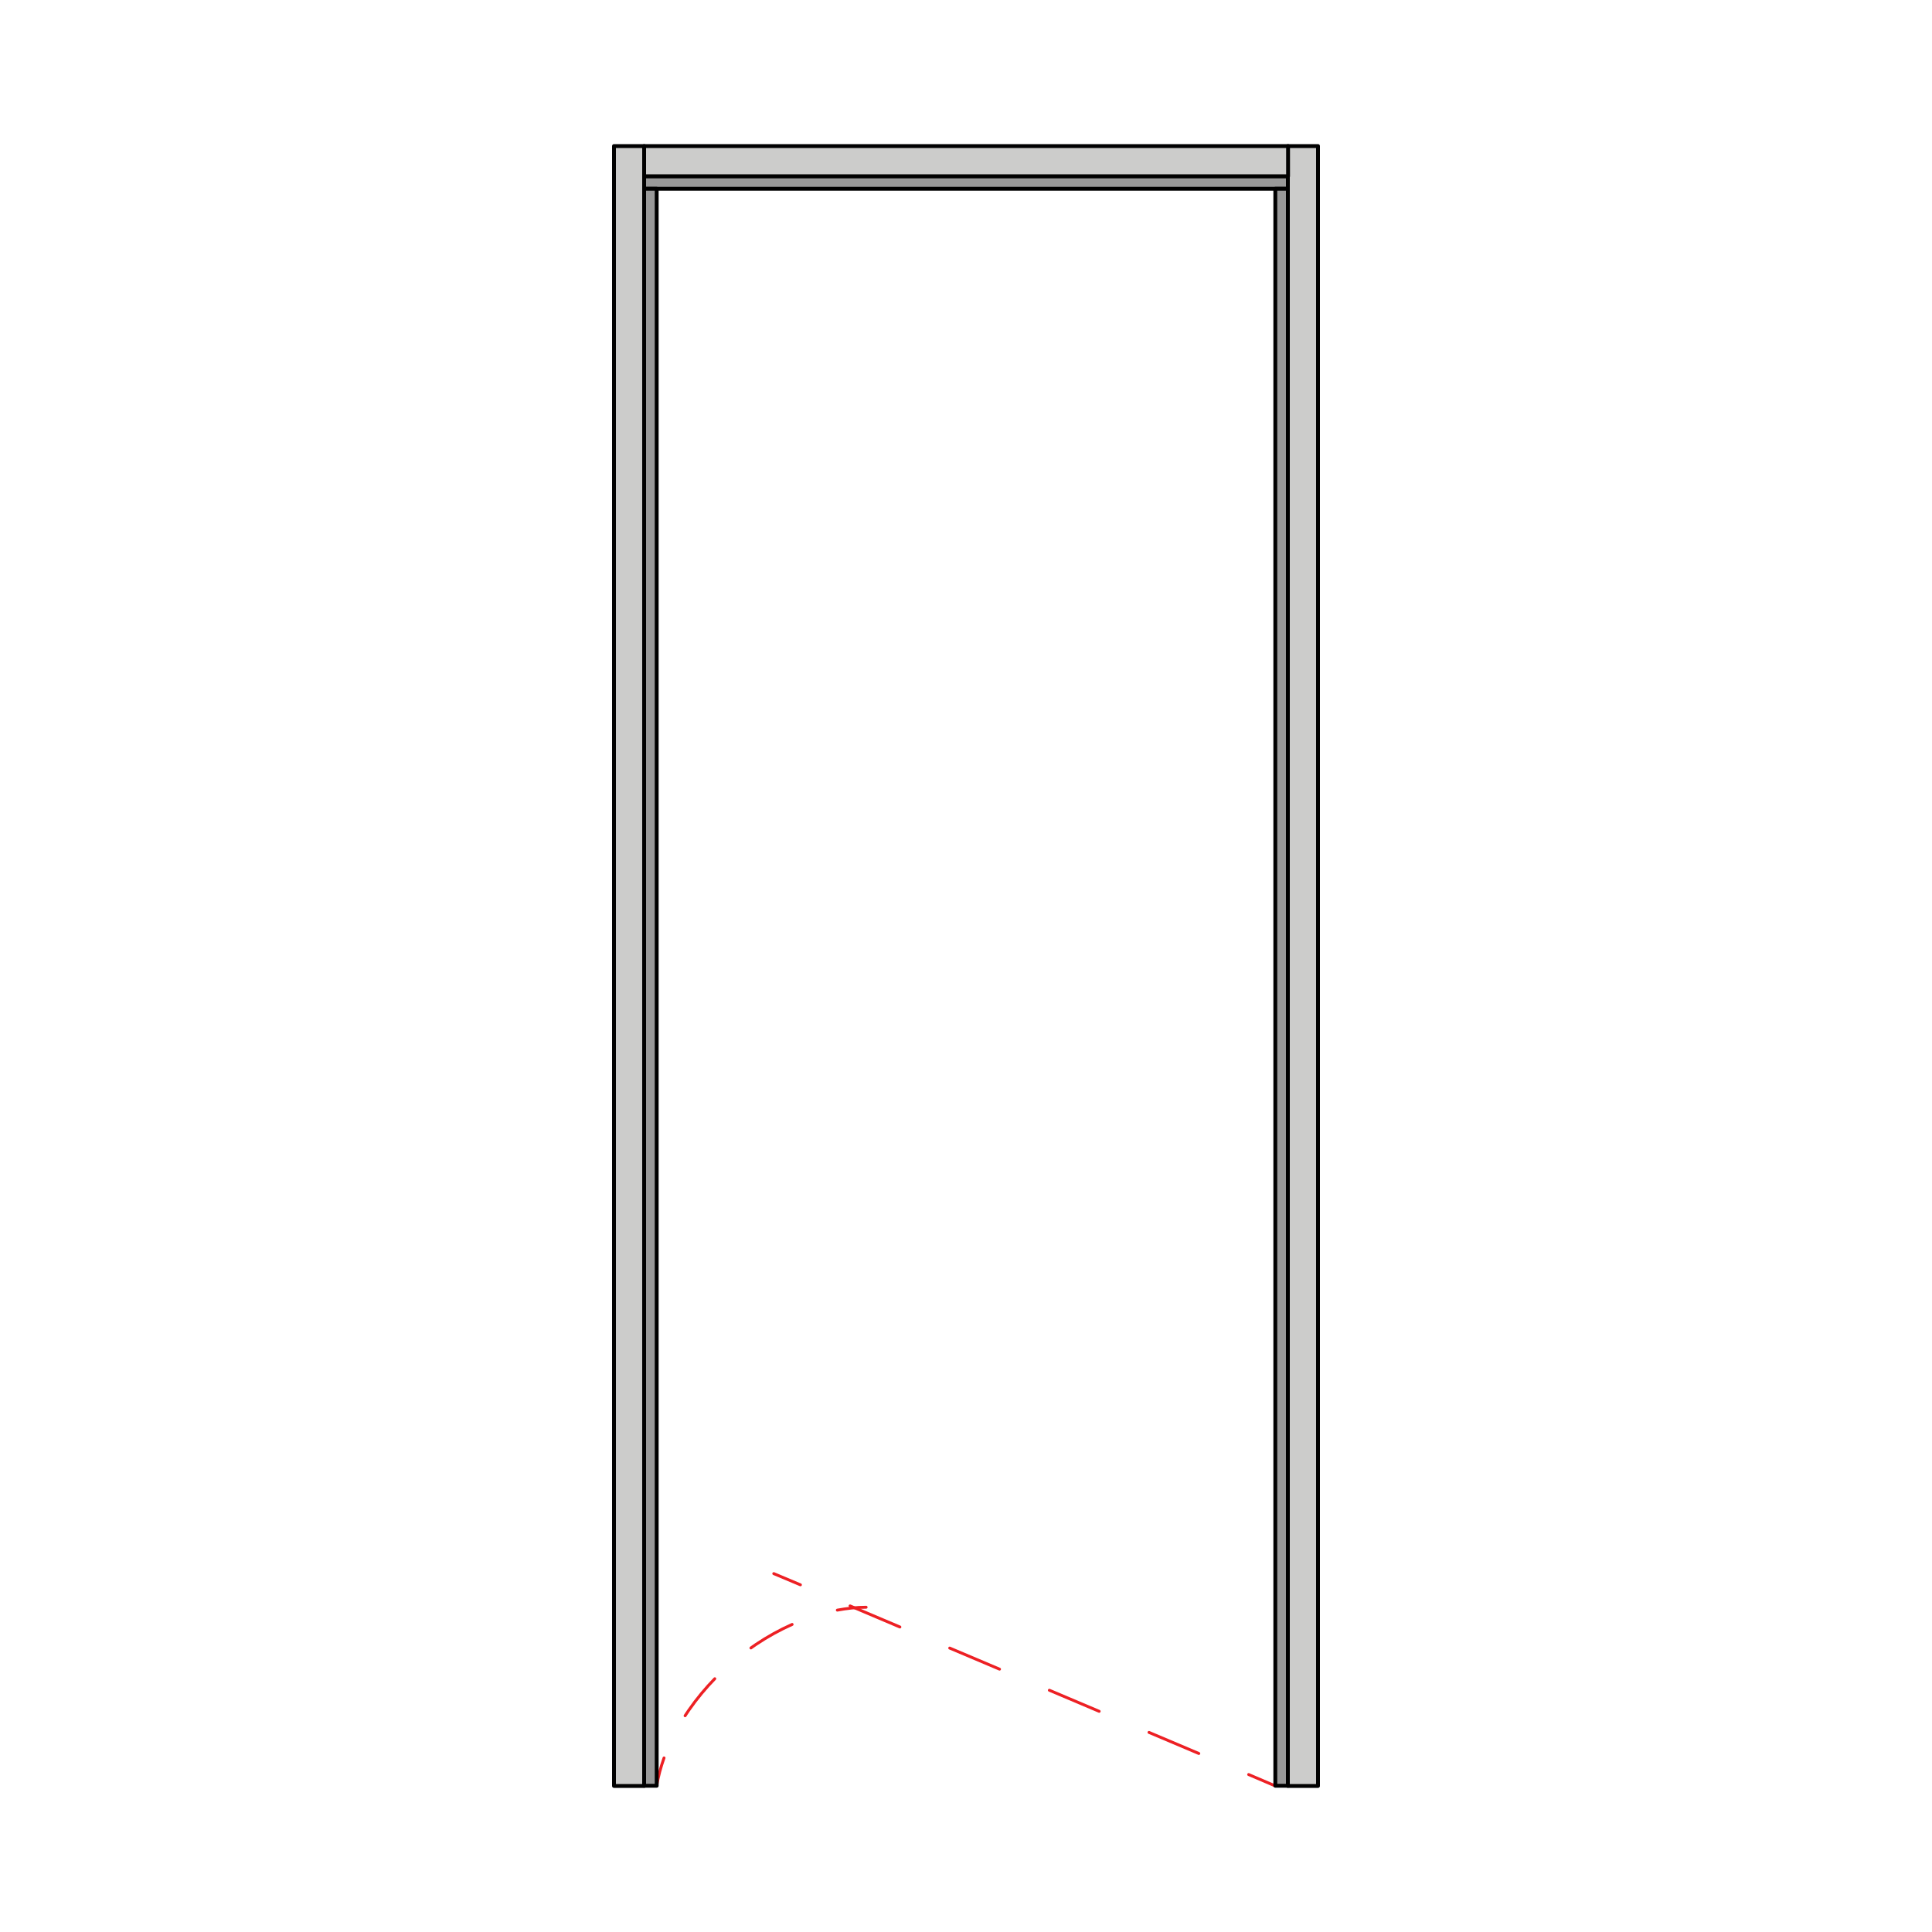 <?xml version="1.0" encoding="UTF-8"?>
<svg id="Layer_1" data-name="Layer 1" xmlns="http://www.w3.org/2000/svg" viewBox="0 0 100 100">
  <defs>
    <style>
      .cls-1 {
        fill: #cccccb;
      }

      .cls-1, .cls-2, .cls-3, .cls-4, .cls-5 {
        stroke-linecap: round;
        stroke-linejoin: round;
      }

      .cls-1, .cls-3 {
        stroke: #000;
        stroke-width: .2px;
      }

      .cls-2, .cls-4, .cls-5 {
        fill: none;
        stroke: #ed2024;
        stroke-width: .15px;
      }

      .cls-3 {
        fill: #999;
      }

      .cls-4 {
        stroke-dasharray: 2.8 2.8;
      }

      .cls-5 {
        stroke-dasharray: 2.46 2.46;
      }
    </style>
  </defs>
  <g>
    <line class="cls-2" x1="66.01" y1="92.44" x2="64.63" y2="91.85"/>
    <line class="cls-4" x1="62.05" y1="90.76" x2="42.72" y2="82.58"/>
    <line class="cls-2" x1="41.43" y1="82.03" x2="40.05" y2="81.45"/>
  </g>
  <g>
    <path class="cls-2" d="M44.83,83.19c-.5,0-.99.06-1.49.15"/>
    <path class="cls-5" d="M41,84.08c-2.59,1.15-4.9,3.3-6.15,5.79"/>
    <path class="cls-2" d="M34.37,90.99c-.17.48-.3.96-.38,1.45"/>
  </g>
  <rect class="cls-3" x="33.34" y="9.12" width="33.33" height=".65"/>
  <rect class="cls-3" x="33.34" y="9.77" width=".65" height="82.66"/>
  <rect class="cls-3" x="66.01" y="9.77" width=".65" height="82.66"/>
  <rect class="cls-1" x="66.66" y="7.56" width="1.56" height="84.88"/>
  <rect class="cls-1" x="33.34" y="7.56" width="33.33" height="1.56"/>
  <rect class="cls-1" x="31.78" y="7.56" width="1.56" height="84.88"/>
</svg>